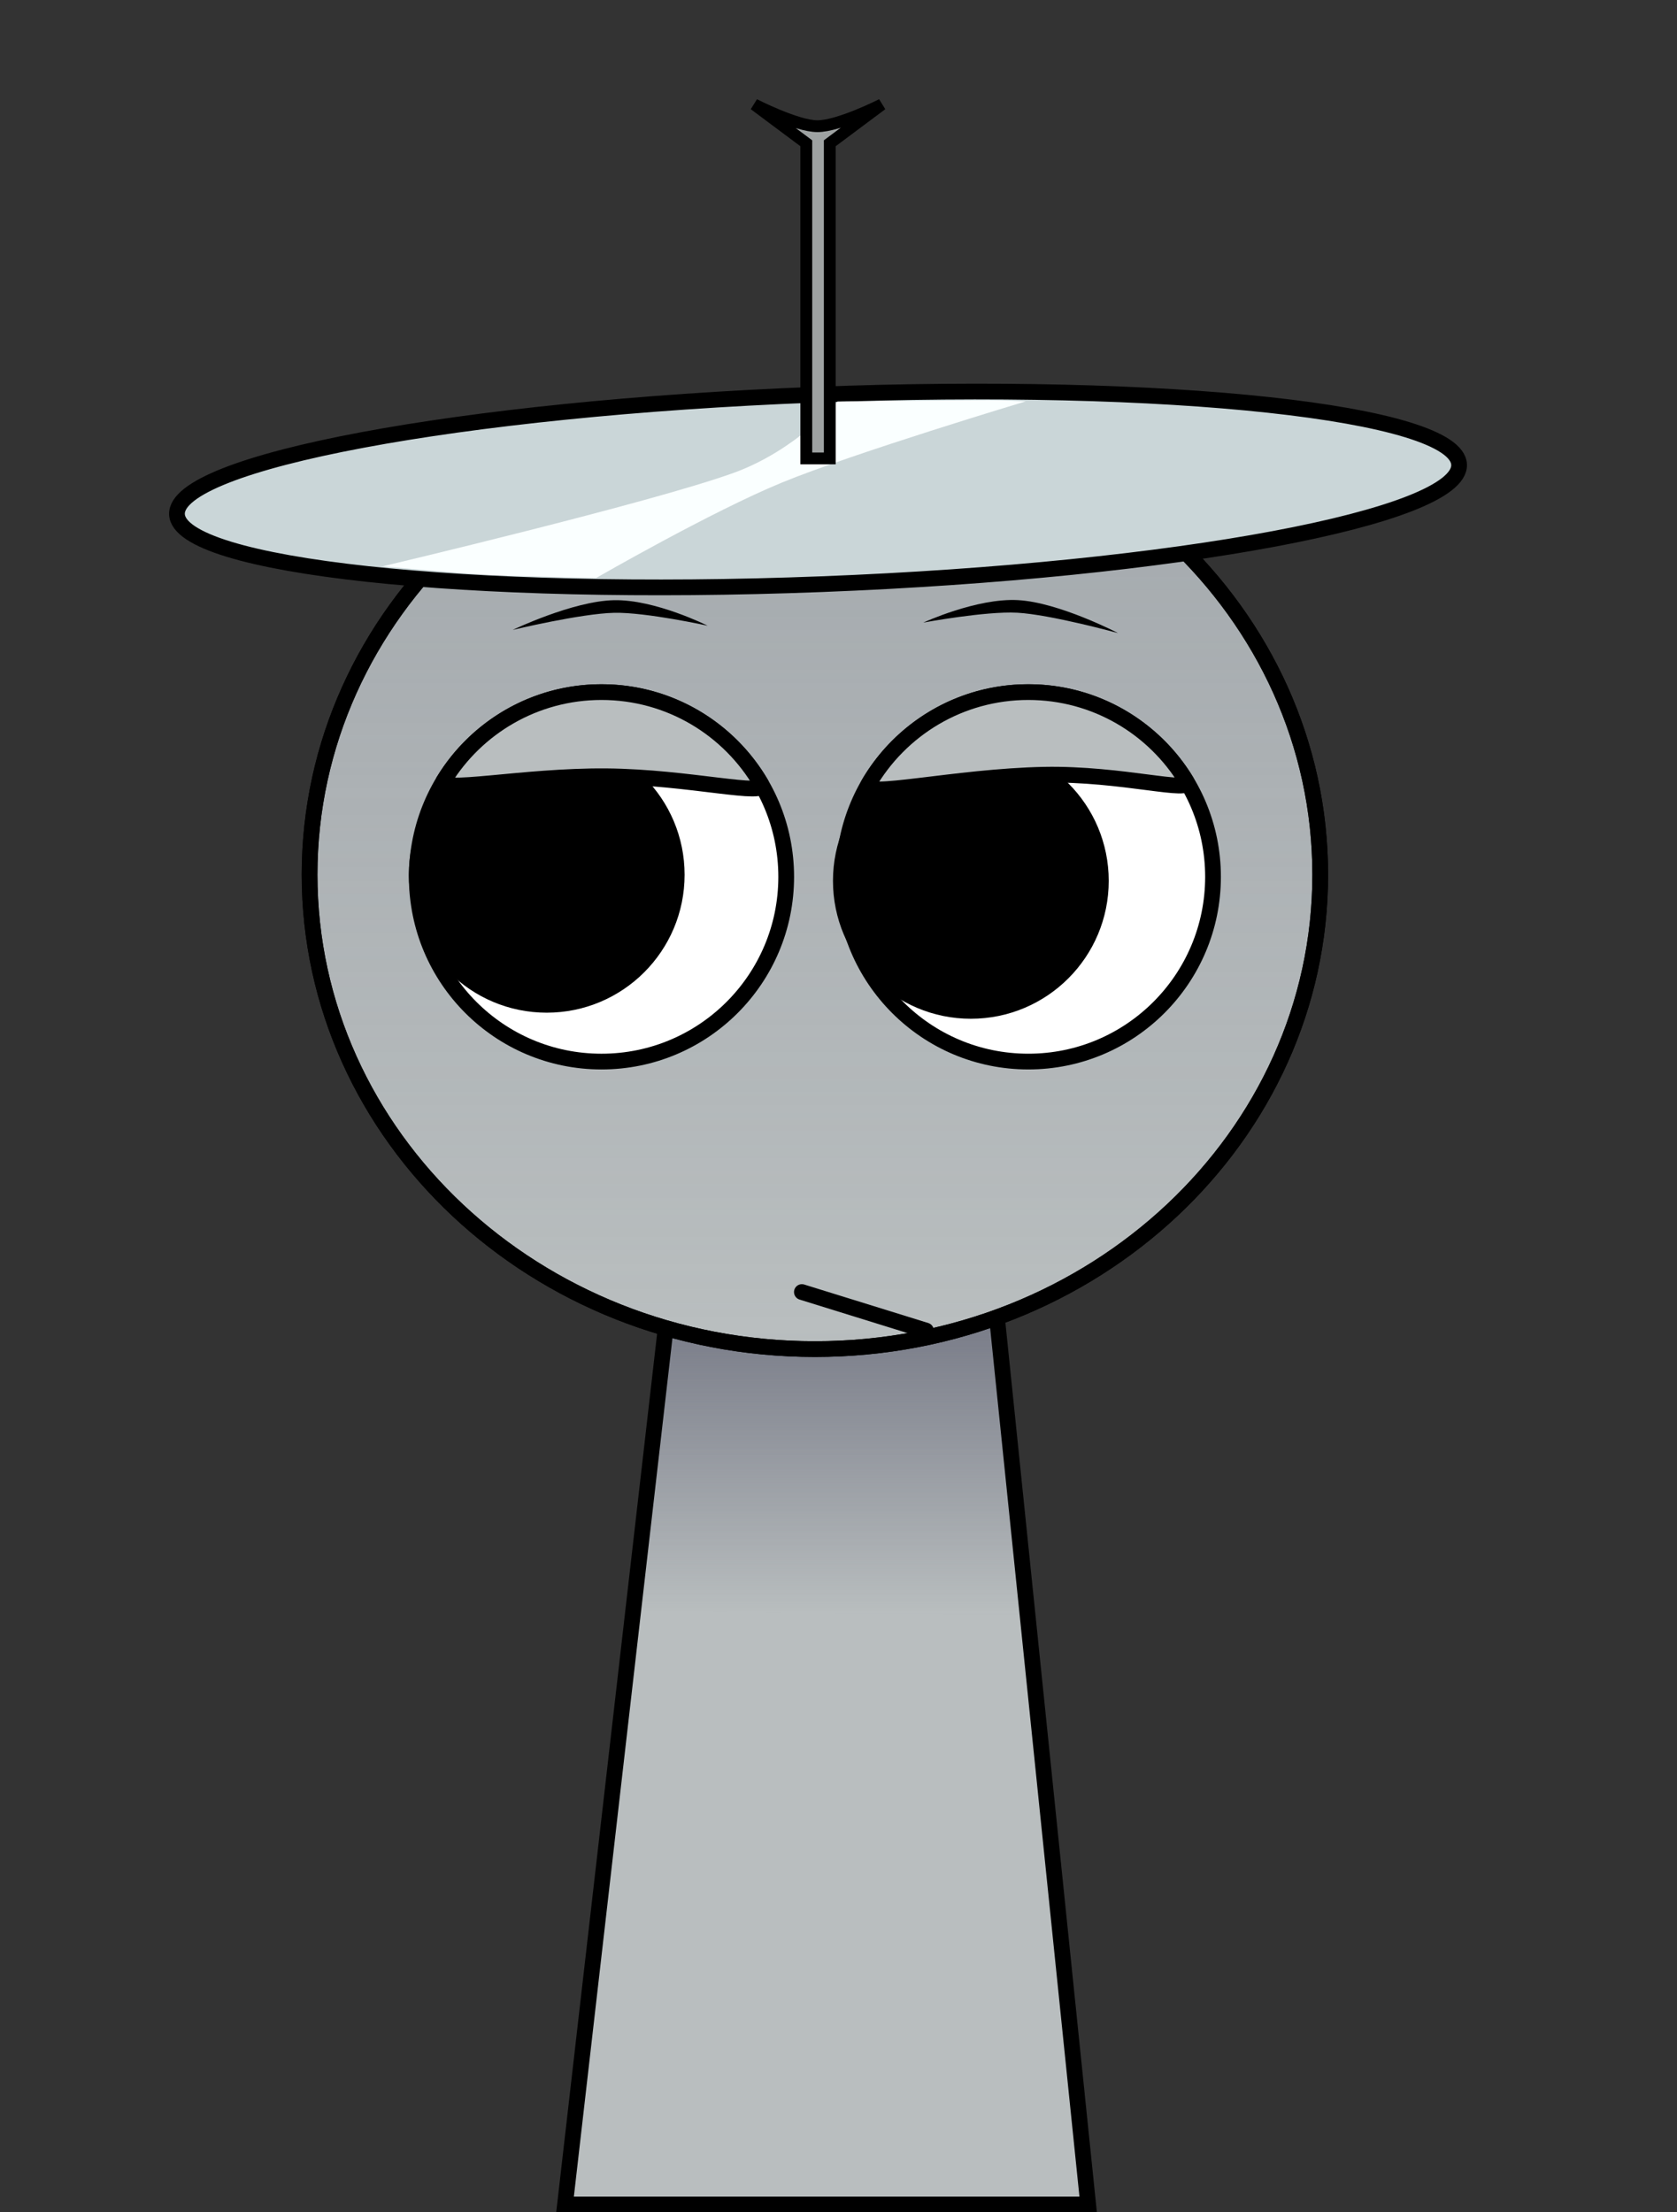 <svg version="1.1" xmlns="http://www.w3.org/2000/svg" xmlns:xlink="http://www.w3.org/1999/xlink" width="213.182" height="281.185" viewBox="0,0,213.182,281.185"><rect x="0" y="0" width="213.182" height="281.185" fill="#333333" stroke="none"/><defs><linearGradient x1="320.087" y1="187.072" x2="320.087" y2="244.232" gradientUnits="userSpaceOnUse" id="color-1"><stop offset="0" stop-color="#57596b"/><stop offset="1" stop-color="#57596b" stop-opacity="0"/></linearGradient><linearGradient x1="318.115" y1="89.761" x2="318.115" y2="210.357" gradientUnits="userSpaceOnUse" id="color-2"><stop offset="0" stop-color="#6b717d" stop-opacity="0.282"/><stop offset="1" stop-color="#6b717d" stop-opacity="0"/></linearGradient></defs><g transform="translate(-214.524,-38.888)"><g stroke-miterlimit="10"><path d="M214.524,306.613v-267.725h213.182v267.725z" fill="none" stroke="none" stroke-width="0" stroke-linecap="butt"/><path d="M286.352,319.072l15.143,-131.842l37.783,-0.158l13.574,132z" fill="#b9bebf" stroke="#000000" stroke-width="0" stroke-linecap="butt"/><path d="M295.019,243.611l6.476,-56.381l37.783,-0.158l5.878,57.16z" fill="url(#color-1)" stroke="#000000" stroke-width="0" stroke-linecap="butt"/><path d="M286.352,319.072l15.143,-131.842l37.783,-0.158l13.574,132z" fill="none" stroke="#000000" stroke-width="2" stroke-linecap="butt"/><path d="M253.878,150.059c0,-33.302 28.76,-60.298 64.237,-60.298c35.477,0 64.237,26.996 64.237,60.298c0,33.302 -28.76,60.298 -64.237,60.298c-35.477,0 -64.237,-26.996 -64.237,-60.298z" fill="#b9bebf" stroke="#000000" stroke-width="2" stroke-linecap="butt"/><path d="M253.878,150.059c0,-33.302 28.76,-60.298 64.237,-60.298c35.477,0 64.237,26.996 64.237,60.298c0,33.302 -28.76,60.298 -64.237,60.298c-35.477,0 -64.237,-26.996 -64.237,-60.298z" fill="url(#color-2)" stroke="#000000" stroke-width="2" stroke-linecap="butt"/><path d="M267.505,150.335c0,-12.968 10.513,-23.481 23.481,-23.481c12.968,0 23.481,10.513 23.481,23.481c0,12.968 -10.513,23.481 -23.481,23.481c-12.968,0 -23.481,-10.513 -23.481,-23.481z" fill="#ffffff" stroke="#000000" stroke-width="2" stroke-linecap="butt"/><path d="M268.995,150.072c0,-8.3 6.728,-15.028 15.028,-15.028c8.3,0 15.028,6.728 15.028,15.028c0,8.3 -6.728,15.028 -15.028,15.028c-8.3,0 -15.028,-6.728 -15.028,-15.028z" fill="#000000" stroke="#000000" stroke-width="5" stroke-linecap="butt"/><path d="" fill="none" stroke="#000000" stroke-width="2" stroke-linecap="round"/><path d="M345.244,173.815c-12.968,0 -23.481,-10.513 -23.481,-23.481c0,-12.968 10.513,-23.481 23.481,-23.481c12.968,0 23.481,10.513 23.481,23.481c0,12.968 -10.513,23.481 -23.481,23.481z" fill="#ffffff" stroke="#000000" stroke-width="2" stroke-linecap="butt"/><path d="M352.968,150.844c0,8.3 -6.728,15.028 -15.028,15.028c-8.3,0 -15.028,-6.728 -15.028,-15.028c0,-8.3 6.728,-15.028 15.028,-15.028c8.3,0 15.028,6.728 15.028,15.028z" fill="#000000" stroke="#000000" stroke-width="5" stroke-linecap="butt"/><path d="M279.704,118.947c0,0 7.636,-3.664 12.861,-3.775c5.225,-0.112 11.92,3.245 11.92,3.245c0,0 -7.85,-1.728 -11.886,-1.642c-4.217,0.09 -12.896,2.172 -12.896,2.172z" fill="#000000" stroke="none" stroke-width="0" stroke-linecap="butt"/><path d="M343.829,116.764c-4.03,-0.217 -11.933,1.256 -11.933,1.256c0,0 6.8,-3.139 12.019,-2.858c5.219,0.281 12.733,4.189 12.733,4.189c0,0 -8.607,-2.361 -12.819,-2.588z" fill="#000000" stroke="none" stroke-width="0" stroke-linecap="butt"/><path d="M332.233,208.001l-15.773,-4.894" fill="none" stroke="#000000" stroke-width="2" stroke-linecap="round"/><path d="M270.971,138.05c4.132,-6.717 11.55,-11.196 20.015,-11.196c8.665,0 16.233,4.693 20.302,11.676c1.002,1.719 -9.176,-0.887 -19.69,-0.977c-10.698,-0.092 -21.735,2.3 -20.627,0.498z" fill="#b9bebf" stroke="#000000" stroke-width="2" stroke-linecap="butt"/><path d="M324.893,138.614c4.057,-7.029 11.652,-11.76 20.351,-11.76c8.525,0 15.988,4.543 20.102,11.339c1.002,1.655 -8.197,-1.032 -18.081,-0.838c-11.271,0.222 -23.432,3.097 -22.372,1.259z" fill="#b9bebf" stroke="#000000" stroke-width="2" stroke-linecap="butt"/><g stroke="#000000" stroke-linecap="butt"><path d="M400.005,97.943c0.257,6.648 -36.019,13.45 -81.026,15.193c-45.007,1.743 -81.701,-2.234 -81.958,-8.882c-0.257,-6.648 36.019,-13.45 81.026,-15.193c45.007,-1.743 81.701,2.234 81.958,8.882z" fill="#cad6d8" stroke-width="2"/><path d="M290.295,112.359c0,0 -9.685,-0.193 -14.247,-0.444c-4.481,-0.246 -12.886,-1.049 -12.886,-1.049c0,0 34.062,-8.052 44.632,-11.879c7.947,-2.877 13.194,-9.058 13.194,-9.058c0,0 15.046,-0.168 19.279,-0.173c2.078,-0.003 4.653,0.144 4.653,0.144c0,0 -21.795,6.538 -31.034,10.337c-8.962,3.684 -23.592,12.122 -23.592,12.122z" fill="#faffff" stroke-width="0"/></g><path d="M317.021,97.154v-40.056l-6.61,-4.932c0,0 5.376,2.762 8.023,2.762c2.75,0 8.181,-2.762 8.181,-2.762l-6.61,4.932v40.056z" fill="#9ea2a2" stroke="#000000" stroke-width="1.5" stroke-linecap="butt"/></g></g></svg>